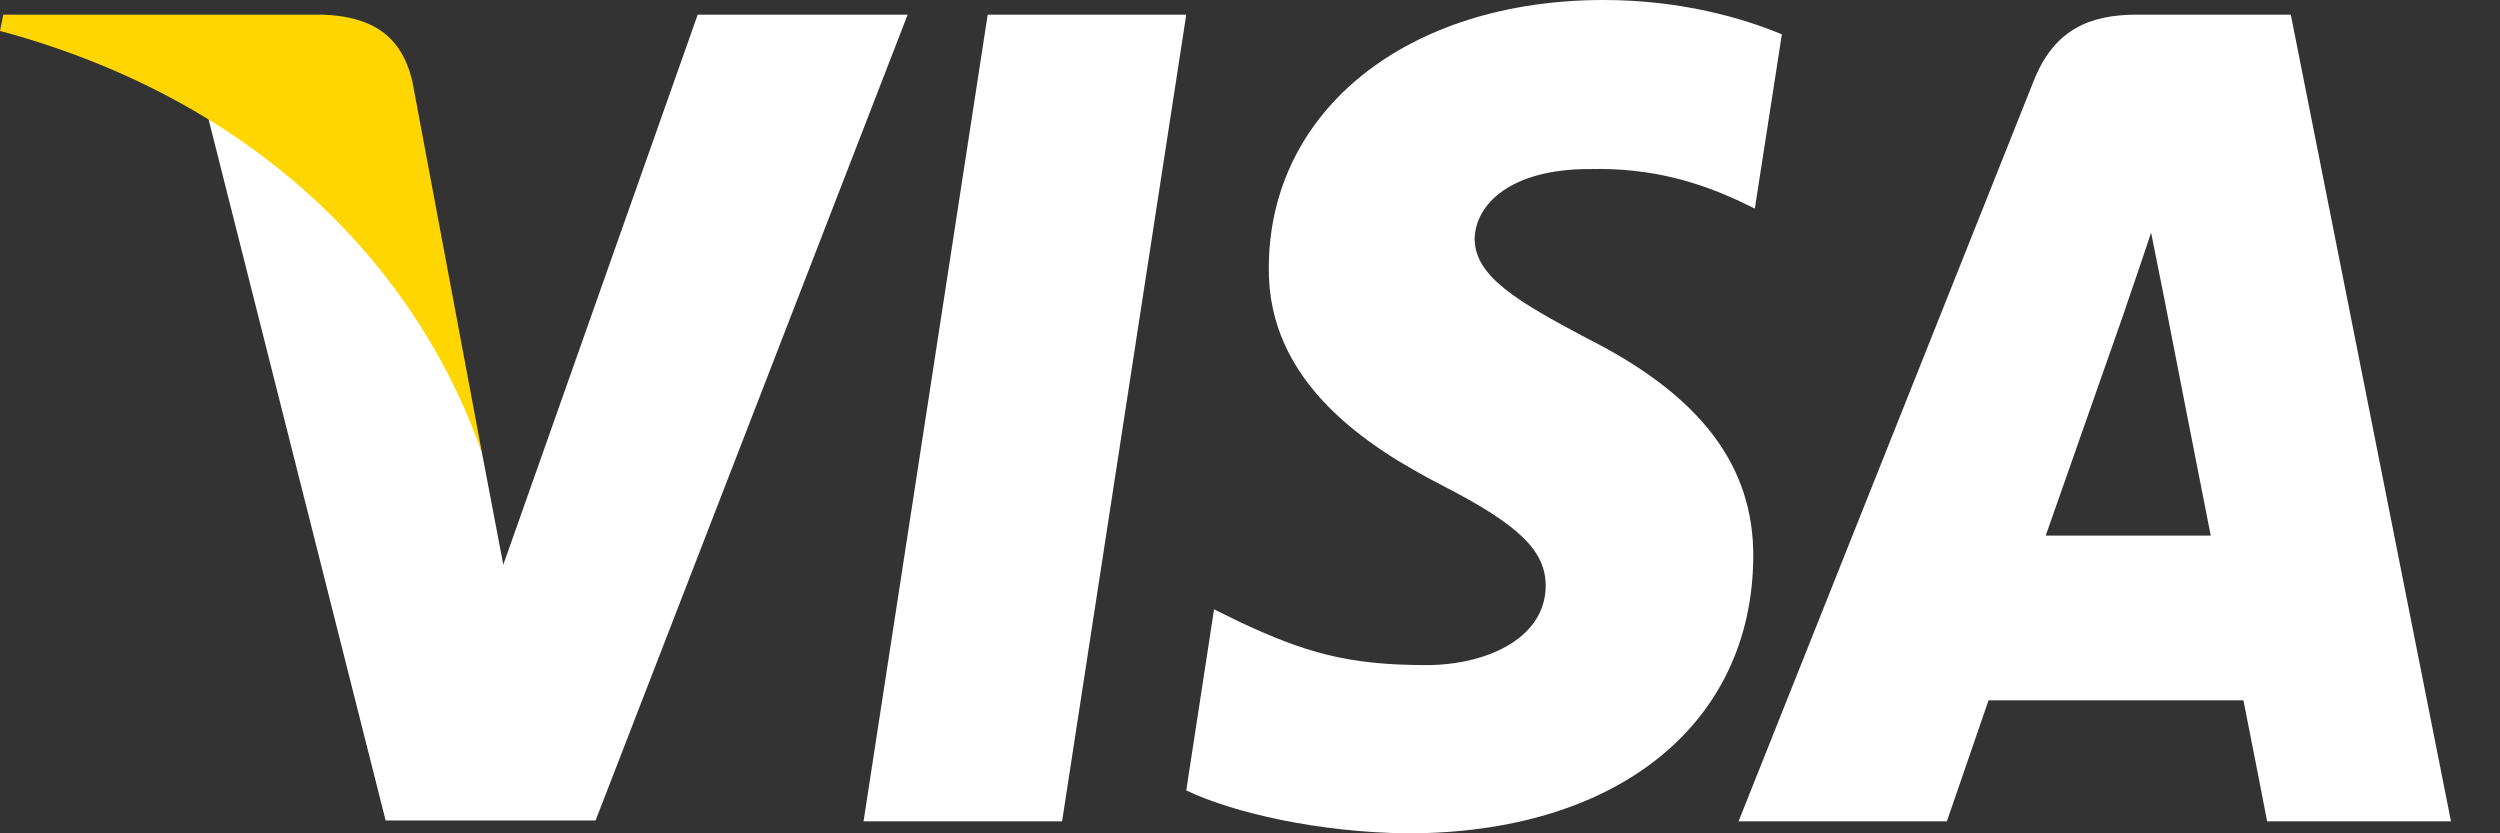 <svg width="48" height="16" viewBox="0 0 48 16" fill="none" xmlns="http://www.w3.org/2000/svg">
<rect x="0" y="0" width="48" height="16" fill="#333333" stroke="none"/>
<g clip-path="url(#clip0_2261_27318)">
<path d="M20.392 15.77H16.58L18.964 0.281H22.776L20.392 15.77Z" fill="white"/>
<path d="M34.212 0.659C33.46 0.346 32.267 0 30.793 0C27.028 0 24.377 2.109 24.361 5.124C24.329 7.349 26.259 8.584 27.702 9.326C29.177 10.084 29.678 10.579 29.678 11.254C29.663 12.292 28.486 12.77 27.389 12.77C25.867 12.77 25.051 12.524 23.812 11.946L23.31 11.699L22.776 15.176C23.67 15.604 25.318 15.983 27.028 16C31.028 16 33.632 13.924 33.663 10.71C33.678 8.947 32.659 7.596 30.463 6.492C29.13 5.784 28.313 5.306 28.313 4.581C28.329 3.922 29.004 3.246 30.509 3.246C31.748 3.213 32.659 3.526 33.348 3.839L33.693 4.004L34.212 0.659Z" fill="white"/>
<path d="M39.278 10.283C39.592 9.393 40.8 5.949 40.8 5.949C40.784 5.982 41.113 5.043 41.301 4.466L41.568 5.801C41.568 5.801 42.29 9.508 42.446 10.283C41.851 10.283 40.031 10.283 39.278 10.283ZM43.983 0.281H41.035C40.125 0.281 39.435 0.561 39.042 1.566L33.38 15.77H37.38C37.38 15.77 38.038 13.858 38.18 13.446C38.619 13.446 42.51 13.446 43.074 13.446C43.184 13.99 43.529 15.77 43.529 15.77H47.059L43.983 0.281Z" fill="white"/>
<path d="M13.396 0.281L9.663 10.843L9.255 8.701C8.565 6.229 6.4 3.544 3.984 2.209L7.404 15.753H11.435L17.427 0.281H13.396Z" fill="white"/>
<path d="M6.196 0.281H0.063L0 0.594C4.784 1.879 7.953 4.978 9.255 8.702L7.921 1.583C7.702 0.594 7.027 0.314 6.196 0.281Z" fill="#FFD600"/>
</g>
<defs>
<clipPath id="clip0_2261_27318">
<rect width="47.059" height="16" fill="white"/>
</clipPath>
</defs>
</svg>
